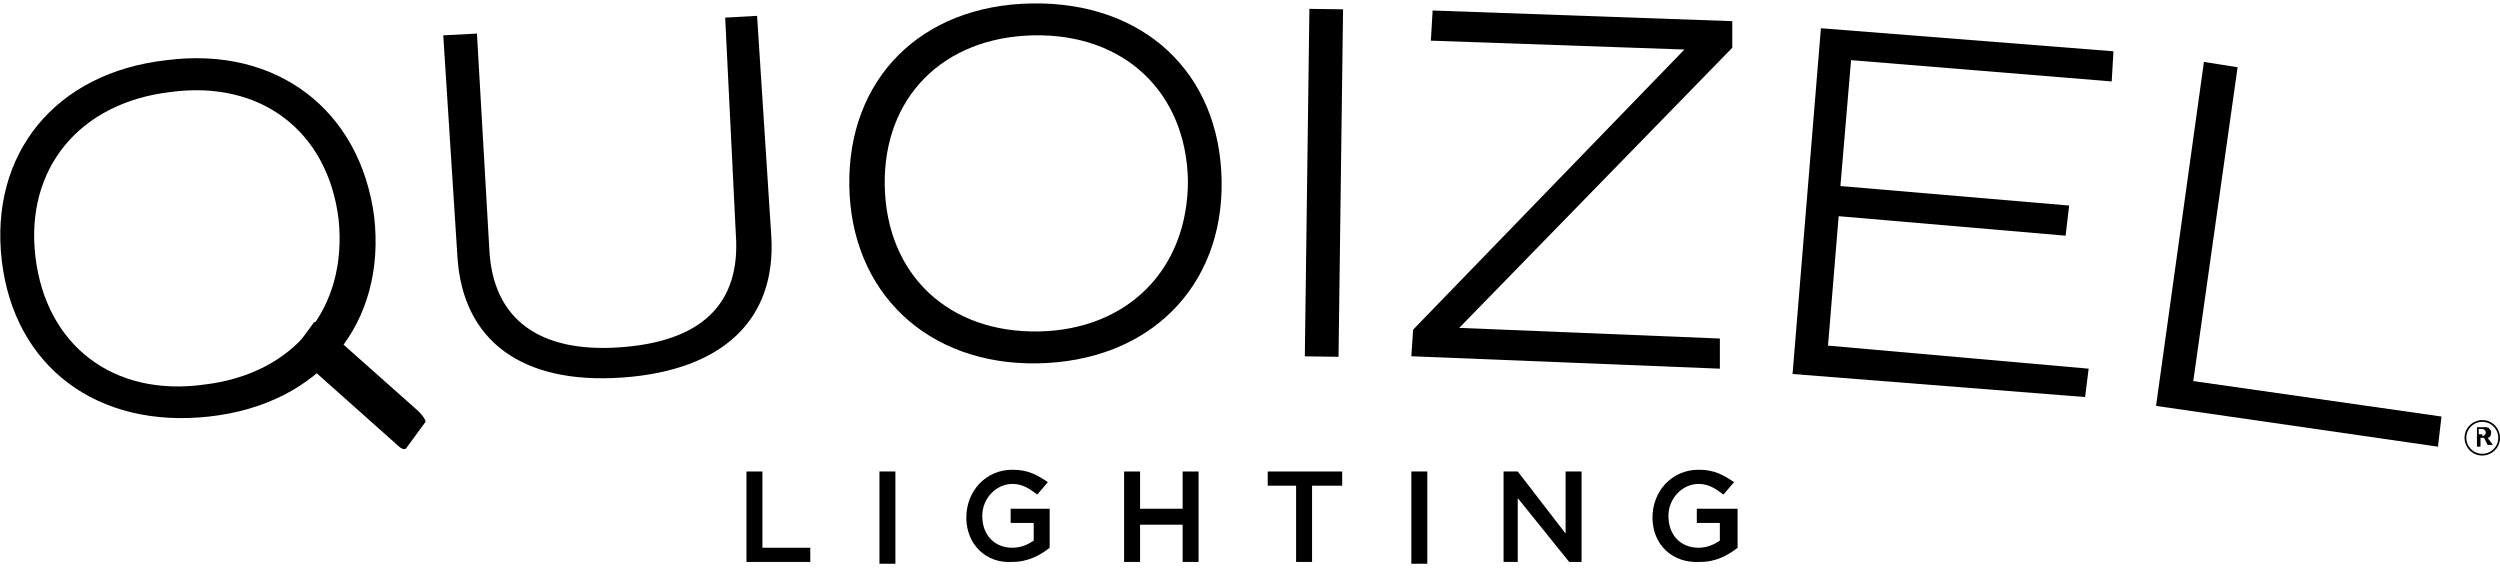 <svg width="132" height="30" viewBox="0 0 132 30" fill="none" xmlns="http://www.w3.org/2000/svg">
<g clip-path="url(#clip0_188_1385)">
<path d="M39.413 24.895H40.256V28.921H42.783V29.67H39.413V24.895Z" fill="black"/>
<path d="M47.277 24.895H46.435V29.764H47.277V24.895Z" fill="black"/>
<path d="M51.022 27.329C51.022 25.925 52.051 24.802 53.456 24.802C54.298 24.802 54.766 25.083 55.328 25.457L54.766 26.113C54.392 25.832 54.017 25.551 53.456 25.551C52.613 25.551 51.864 26.3 51.864 27.236C51.864 28.266 52.519 28.921 53.456 28.921C53.924 28.921 54.298 28.734 54.579 28.547V27.61H53.362V26.861H55.422V28.921C54.953 29.296 54.298 29.67 53.456 29.67C52.051 29.764 51.022 28.734 51.022 27.329Z" fill="black"/>
<path d="M59.353 24.895H60.196V26.861H62.443V24.895H63.285V29.67H62.443V27.704H60.196V29.67H59.353V24.895Z" fill="black"/>
<path d="M68.434 25.644H66.936V24.895H70.868V25.644H69.277V29.67H68.434V25.644Z" fill="black"/>
<path d="M75.362 24.895H74.519V29.764H75.362V24.895Z" fill="black"/>
<path d="M79.388 24.895H80.137L82.664 28.172V24.895H83.507V29.67H82.852L80.137 26.3V29.67H79.388V24.895Z" fill="black"/>
<path d="M87.251 27.329C87.251 25.925 88.281 24.802 89.685 24.802C90.528 24.802 90.996 25.083 91.557 25.457L90.996 26.113C90.621 25.832 90.247 25.551 89.685 25.551C88.843 25.551 88.094 26.3 88.094 27.236C88.094 28.266 88.749 28.921 89.685 28.921C90.153 28.921 90.528 28.734 90.808 28.547V27.61H89.591V26.861H91.745V28.921C91.276 29.296 90.621 29.67 89.779 29.67C88.281 29.764 87.251 28.734 87.251 27.329Z" fill="black"/>
<path d="M131.064 23.023C131.158 23.023 131.251 22.93 131.251 22.836C131.251 22.742 131.158 22.649 131.064 22.649H130.877V22.93H131.064V23.023ZM130.69 22.555H131.158C131.251 22.555 131.439 22.555 131.439 22.649C131.532 22.742 131.532 22.742 131.532 22.836C131.532 23.023 131.439 23.117 131.345 23.117L131.626 23.491H131.345L131.158 23.117H130.97V23.585H130.783V22.555H130.69ZM131.907 23.117C131.907 22.649 131.532 22.274 131.064 22.274C130.596 22.274 130.222 22.649 130.222 23.117C130.222 23.585 130.596 23.959 131.064 23.959C131.532 23.959 131.907 23.585 131.907 23.117ZM130.128 23.117C130.128 22.555 130.596 22.181 131.064 22.181C131.626 22.181 132 22.649 132 23.117C132 23.678 131.532 24.053 131.064 24.053C130.502 24.053 130.128 23.585 130.128 23.117Z" fill="black"/>
<path d="M17.881 11.602C17.319 6.921 13.762 4.206 8.987 4.861C4.213 5.423 1.311 8.887 1.872 13.568C2.434 18.249 5.992 20.964 10.766 20.308C15.54 19.747 18.349 16.283 17.881 11.602ZM0.094 13.755C-0.562 8.138 2.902 3.832 8.8 3.176C14.604 2.427 19.004 5.798 19.753 11.415C20.409 17.032 16.945 21.338 11.047 21.993C5.149 22.649 0.749 19.372 0.094 13.755Z" fill="black"/>
<path d="M24.153 13.568L23.404 1.866L25.183 1.772L25.838 13.193C26.026 16.844 28.46 18.623 32.672 18.342C36.979 18.061 39.132 16.096 38.851 12.351L38.289 0.93L39.974 0.836L40.723 12.444C41.004 16.844 38.196 19.559 32.86 19.934C27.523 20.308 24.434 17.968 24.153 13.568Z" fill="black"/>
<path d="M62.723 9.542C62.63 4.861 59.353 1.772 54.579 1.866C49.804 1.959 46.621 5.142 46.715 9.823C46.809 14.504 50.085 17.593 54.859 17.5C59.54 17.406 62.723 14.223 62.723 9.542ZM44.843 9.823C44.749 4.206 48.587 0.274 54.485 0.181C60.383 0.087 64.409 3.832 64.502 9.542C64.596 15.159 60.664 19.091 54.766 19.185C48.962 19.279 44.936 15.44 44.843 9.823Z" fill="black"/>
<path d="M68.895 18.815L70.674 18.839L70.914 0.492L69.136 0.468L68.895 18.815Z" fill="black"/>
<path d="M91.464 2.521L77.047 17.312L90.809 17.874V19.466L74.519 18.81L74.613 17.406L88.937 2.615L75.549 2.147L75.643 0.555L91.464 1.117V2.521Z" fill="black"/>
<path d="M97.736 3.176L97.174 9.823L109.251 10.853L109.064 12.444L97.081 11.415L96.519 18.249L110.281 19.466L110.093 20.964L94.647 19.747L96.144 1.491L111.591 2.708L111.498 4.3L97.736 3.176Z" fill="black"/>
<path d="M128.911 21.993L128.724 23.585L113.839 21.432L116.367 3.27L118.145 3.551L115.805 20.121L128.911 21.993Z" fill="black"/>
<path d="M22.468 22.274L21.438 23.678C21.344 23.772 21.157 23.678 20.97 23.491L15.821 18.904C15.634 18.717 15.54 18.529 15.54 18.436L16.57 17.032C16.663 16.938 16.851 17.032 17.038 17.219L22.093 21.712C22.374 21.993 22.468 22.181 22.468 22.274Z" fill="black"/>
</g>
<defs>
<clipPath id="clip0_188_1385">
<rect width="132" height="29.583" fill="white" transform="translate(0 0.181)"/>
</clipPath>
</defs>
</svg>
